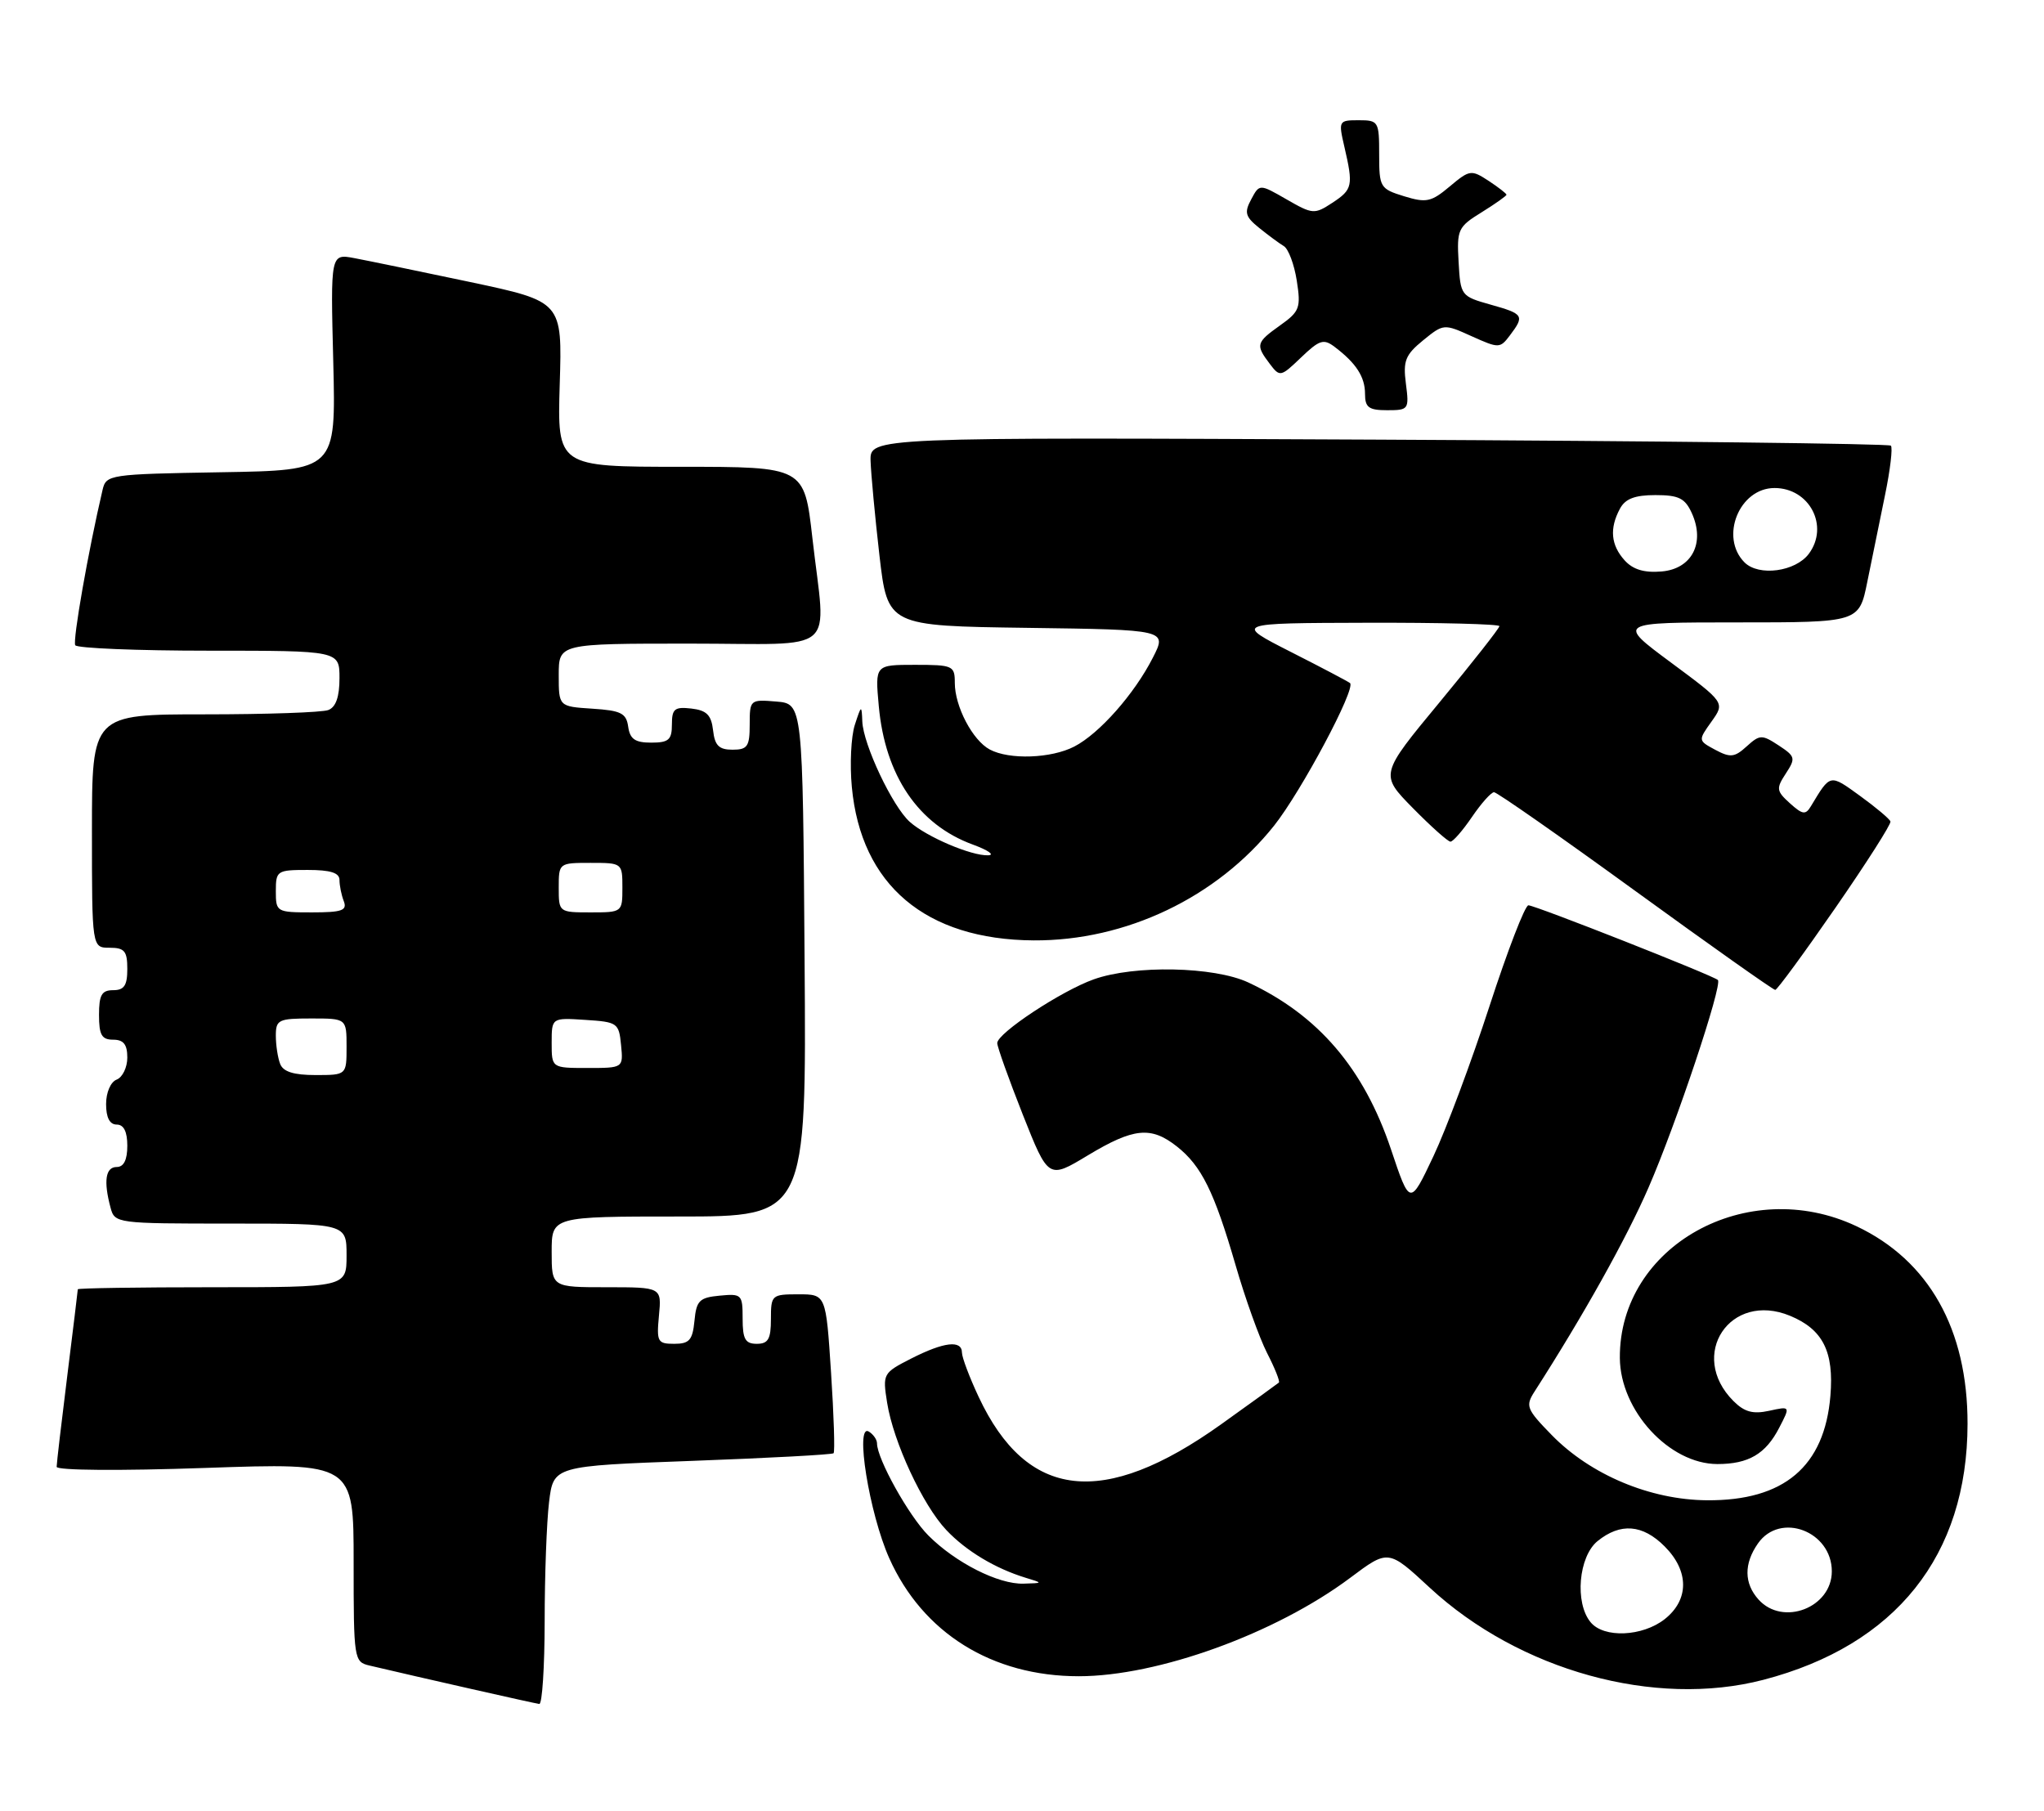 <?xml version="1.0" encoding="UTF-8" standalone="no"?>
<!DOCTYPE svg PUBLIC "-//W3C//DTD SVG 1.1//EN" "http://www.w3.org/Graphics/SVG/1.1/DTD/svg11.dtd" >
<svg xmlns="http://www.w3.org/2000/svg" xmlns:xlink="http://www.w3.org/1999/xlink" version="1.1" viewBox="0 0 289 256">
 <g >
 <path fill="currentColor"
d=" M 77.01 229.25 C 77.01 222.79 77.29 215.20 77.63 212.39 C 78.25 207.27 78.25 207.27 97.87 206.55 C 108.67 206.15 117.66 205.67 117.86 205.47 C 118.06 205.27 117.90 200.13 117.50 194.05 C 116.78 183.00 116.78 183.00 112.89 183.00 C 109.11 183.00 109.00 183.10 109.00 186.50 C 109.00 189.33 108.62 190.00 107.00 190.00 C 105.37 190.00 105.00 189.33 105.00 186.44 C 105.00 183.02 104.87 182.89 101.75 183.19 C 98.89 183.46 98.46 183.89 98.19 186.75 C 97.92 189.48 97.47 190.00 95.33 190.00 C 92.97 190.00 92.82 189.72 93.17 186.00 C 93.55 182.00 93.55 182.00 85.78 182.00 C 78.00 182.00 78.00 182.00 78.00 177.00 C 78.00 172.00 78.00 172.00 96.01 172.00 C 114.02 172.00 114.02 172.00 113.76 135.75 C 113.50 99.50 113.50 99.50 109.75 99.19 C 106.06 98.88 106.00 98.94 106.00 102.44 C 106.00 105.54 105.69 106.00 103.57 106.00 C 101.65 106.00 101.06 105.41 100.82 103.25 C 100.57 101.09 99.91 100.43 97.75 100.18 C 95.38 99.91 95.00 100.22 95.00 102.43 C 95.00 104.60 94.55 105.00 92.07 105.00 C 89.79 105.00 89.07 104.50 88.82 102.75 C 88.55 100.83 87.80 100.46 83.75 100.20 C 79.00 99.89 79.00 99.89 79.00 95.45 C 79.00 91.00 79.00 91.00 97.50 91.00 C 118.93 91.00 116.77 92.86 114.86 76.04 C 113.72 66.00 113.72 66.00 96.25 66.00 C 78.79 66.00 78.79 66.00 79.14 54.32 C 79.50 42.64 79.50 42.64 66.50 39.88 C 59.35 38.37 51.98 36.85 50.12 36.50 C 46.73 35.86 46.73 35.86 47.12 51.18 C 47.50 66.50 47.50 66.50 31.26 66.77 C 15.41 67.04 15.01 67.10 14.50 69.27 C 12.47 77.93 10.25 90.59 10.64 91.23 C 10.90 91.65 19.42 92.00 29.56 92.00 C 48.00 92.00 48.00 92.00 48.00 95.89 C 48.00 98.52 47.49 99.98 46.42 100.39 C 45.55 100.73 37.67 101.00 28.92 101.00 C 13.00 101.00 13.00 101.00 13.00 117.50 C 13.00 134.00 13.00 134.00 15.50 134.00 C 17.61 134.00 18.00 134.47 18.00 137.00 C 18.00 139.33 17.56 140.00 16.00 140.00 C 14.38 140.00 14.00 140.67 14.00 143.50 C 14.00 146.33 14.38 147.00 16.00 147.00 C 17.47 147.00 18.00 147.67 18.00 149.53 C 18.00 150.92 17.32 152.32 16.50 152.64 C 15.64 152.97 15.00 154.46 15.00 156.11 C 15.00 158.01 15.51 159.00 16.50 159.00 C 17.50 159.00 18.00 160.00 18.00 162.00 C 18.00 164.00 17.50 165.00 16.50 165.00 C 14.92 165.00 14.62 166.99 15.63 170.75 C 16.22 172.97 16.47 173.00 32.62 173.00 C 49.00 173.00 49.00 173.00 49.00 177.50 C 49.00 182.00 49.00 182.00 30.00 182.00 C 19.55 182.00 11.00 182.13 11.00 182.29 C 11.00 182.45 10.33 187.96 9.51 194.54 C 8.69 201.12 8.01 206.90 8.01 207.39 C 8.00 207.90 16.91 207.97 29.00 207.55 C 50.00 206.82 50.00 206.82 50.00 220.89 C 50.00 234.66 50.05 234.97 52.25 235.49 C 59.32 237.16 75.61 240.85 76.25 240.92 C 76.66 240.96 77.00 235.71 77.01 229.25 Z  M 249.31 237.51 C 268.04 232.63 278.17 219.93 278.19 201.31 C 278.21 187.96 272.73 178.22 262.50 173.38 C 247.05 166.08 228.92 176.16 229.03 192.00 C 229.08 199.44 236.02 206.99 242.82 207.00 C 247.22 207.00 249.65 205.58 251.56 201.87 C 253.15 198.81 253.15 198.81 250.14 199.47 C 247.85 199.97 246.64 199.64 245.09 198.09 C 238.60 191.60 244.62 182.53 253.10 186.04 C 257.74 187.96 259.32 191.11 258.80 197.35 C 257.97 207.35 252.23 212.21 241.34 212.12 C 233.31 212.06 224.89 208.52 219.40 202.90 C 215.82 199.23 215.65 198.80 216.98 196.73 C 223.90 185.95 229.97 175.09 233.10 167.87 C 237.01 158.89 243.57 139.23 242.89 138.56 C 242.26 137.94 217.05 128.00 216.10 128.00 C 215.62 128.00 213.15 134.41 210.60 142.25 C 208.05 150.09 204.48 159.65 202.66 163.50 C 199.35 170.50 199.35 170.50 196.67 162.50 C 192.83 151.06 186.39 143.54 176.50 138.91 C 171.66 136.65 160.37 136.42 154.64 138.47 C 150.06 140.10 141.00 146.08 141.00 147.48 C 141.00 148.02 142.63 152.57 144.61 157.59 C 148.23 166.72 148.23 166.72 153.80 163.36 C 160.28 159.46 162.73 159.21 166.39 162.09 C 169.87 164.83 171.68 168.49 174.69 178.85 C 176.05 183.56 178.06 189.16 179.15 191.30 C 180.25 193.44 181.00 195.32 180.82 195.48 C 180.64 195.64 176.96 198.30 172.64 201.39 C 155.98 213.29 145.20 212.07 138.37 197.50 C 137.08 194.75 136.02 191.94 136.01 191.25 C 136.00 189.43 133.48 189.72 128.84 192.08 C 124.84 194.12 124.78 194.23 125.43 198.33 C 126.31 203.88 130.47 212.82 133.81 216.34 C 136.61 219.30 140.72 221.76 144.99 223.07 C 147.50 223.83 147.50 223.83 144.71 223.91 C 141.17 224.02 135.10 220.95 131.26 217.10 C 128.50 214.34 124.00 206.26 124.00 204.07 C 124.00 203.55 123.48 202.80 122.85 202.41 C 120.84 201.17 122.90 213.98 125.73 220.31 C 130.46 230.89 140.27 237.00 152.52 237.00 C 163.72 237.00 180.36 230.97 190.90 223.09 C 196.29 219.05 196.29 219.05 202.15 224.48 C 214.83 236.21 233.97 241.50 249.31 237.51 Z  M 259.50 128.37 C 263.90 122.01 267.41 116.51 267.29 116.15 C 267.18 115.79 265.24 114.16 262.99 112.53 C 258.68 109.41 258.82 109.38 256.05 113.98 C 255.29 115.25 254.87 115.19 253.07 113.57 C 251.15 111.83 251.11 111.49 252.50 109.36 C 253.91 107.20 253.85 106.95 251.48 105.39 C 249.11 103.84 248.82 103.85 246.96 105.53 C 245.25 107.09 244.65 107.15 242.53 106.02 C 240.08 104.70 240.08 104.70 241.99 102.02 C 243.90 99.34 243.90 99.34 236.25 93.67 C 228.60 88.00 228.60 88.00 245.73 88.00 C 262.86 88.00 262.86 88.00 264.02 82.25 C 264.67 79.09 265.79 73.58 266.52 70.01 C 267.26 66.44 267.63 63.29 267.35 63.01 C 267.06 62.73 234.47 62.35 194.92 62.16 C 123.00 61.82 123.00 61.82 123.09 65.16 C 123.15 67.00 123.71 73.00 124.34 78.50 C 125.50 88.50 125.50 88.50 145.26 88.77 C 165.02 89.04 165.02 89.04 163.00 92.99 C 160.39 98.12 155.44 103.72 151.90 105.55 C 148.64 107.24 142.70 107.45 139.94 105.97 C 137.51 104.67 135.00 99.88 135.00 96.55 C 135.00 94.12 134.74 94.00 129.36 94.00 C 123.72 94.00 123.72 94.00 124.25 99.82 C 125.14 109.66 129.84 116.59 137.54 119.41 C 139.72 120.21 140.70 120.89 139.72 120.93 C 137.34 121.02 131.04 118.34 128.64 116.21 C 126.19 114.03 122.05 105.27 121.92 102.00 C 121.83 99.63 121.78 99.66 120.86 102.50 C 120.33 104.15 120.14 108.09 120.44 111.26 C 121.73 125.13 130.88 132.86 146.14 132.96 C 159.18 133.04 172.06 126.89 180.15 116.73 C 184.00 111.87 191.74 97.36 190.88 96.58 C 190.67 96.39 186.90 94.40 182.50 92.17 C 174.50 88.10 174.50 88.10 193.25 88.05 C 203.56 88.02 212.00 88.24 212.00 88.53 C 212.00 88.82 208.20 93.66 203.55 99.28 C 195.09 109.50 195.09 109.50 199.76 114.25 C 202.33 116.86 204.72 119.00 205.08 119.00 C 205.45 119.00 206.81 117.43 208.12 115.51 C 209.43 113.59 210.83 112.01 211.24 112.01 C 211.64 112.00 220.64 118.29 231.24 125.99 C 241.83 133.68 250.72 139.97 251.00 139.96 C 251.28 139.95 255.10 134.73 259.50 128.37 Z  M 198.78 54.25 C 198.36 51.02 198.70 50.17 201.21 48.12 C 204.10 45.77 204.15 45.76 208.08 47.54 C 211.93 49.27 212.09 49.27 213.49 47.41 C 215.59 44.63 215.43 44.38 210.75 43.07 C 206.56 41.89 206.50 41.80 206.23 37.03 C 205.97 32.46 206.14 32.08 209.48 30.02 C 211.41 28.82 213.00 27.70 213.00 27.53 C 213.00 27.37 211.86 26.48 210.46 25.56 C 208.02 23.97 207.79 24.00 204.98 26.36 C 202.36 28.56 201.67 28.71 198.53 27.75 C 195.13 26.70 195.00 26.49 195.00 21.83 C 195.00 17.17 194.90 17.00 192.11 17.00 C 189.27 17.00 189.23 17.08 190.08 20.75 C 191.36 26.27 191.25 26.79 188.37 28.68 C 185.85 30.33 185.59 30.31 181.91 28.19 C 178.08 25.99 178.08 25.99 176.91 28.18 C 175.90 30.05 176.07 30.64 178.03 32.22 C 179.29 33.24 180.86 34.40 181.51 34.79 C 182.17 35.18 182.99 37.38 183.35 39.68 C 183.95 43.52 183.76 44.04 181.00 46.00 C 177.59 48.43 177.50 48.76 179.53 51.44 C 180.96 53.33 181.07 53.31 183.96 50.54 C 186.56 48.05 187.15 47.86 188.71 49.05 C 191.75 51.35 193.00 53.29 193.00 55.69 C 193.00 57.61 193.53 58.00 196.13 58.00 C 199.17 58.00 199.25 57.89 198.78 54.25 Z  M 39.61 150.42 C 39.27 149.55 39.00 147.75 39.00 146.42 C 39.00 144.18 39.38 144.00 44.00 144.00 C 49.00 144.00 49.00 144.00 49.00 148.00 C 49.00 152.00 49.00 152.00 44.61 152.00 C 41.52 152.00 40.03 151.53 39.61 150.42 Z  M 78.00 147.45 C 78.00 143.89 78.00 143.89 82.75 144.20 C 87.30 144.49 87.51 144.63 87.81 147.75 C 88.13 151.00 88.13 151.00 83.06 151.00 C 78.00 151.00 78.00 151.00 78.00 147.45 Z  M 39.00 126.00 C 39.00 123.11 39.17 123.00 43.50 123.00 C 46.72 123.00 48.00 123.40 48.00 124.42 C 48.00 125.20 48.27 126.55 48.61 127.42 C 49.11 128.73 48.35 129.00 44.11 129.00 C 39.10 129.00 39.00 128.94 39.00 126.00 Z  M 79.00 125.50 C 79.00 122.02 79.02 122.00 83.50 122.00 C 87.98 122.00 88.00 122.02 88.00 125.50 C 88.00 128.98 87.98 129.00 83.50 129.00 C 79.02 129.00 79.00 128.98 79.00 125.50 Z  M 224.90 229.37 C 222.62 226.63 223.19 220.08 225.88 217.89 C 229.11 215.28 232.25 215.52 235.36 218.64 C 238.84 222.12 238.84 226.19 235.37 228.93 C 232.22 231.40 226.77 231.64 224.90 229.37 Z  M 248.65 226.17 C 246.58 223.88 246.55 221.09 248.56 218.22 C 251.70 213.73 259.00 216.49 259.00 222.17 C 259.00 227.30 252.09 229.97 248.65 226.17 Z  M 229.70 79.22 C 227.76 77.07 227.54 74.72 229.04 71.93 C 229.79 70.52 231.14 70.00 234.06 70.00 C 237.36 70.00 238.24 70.44 239.20 72.54 C 241.12 76.76 239.22 80.44 234.93 80.80 C 232.47 81.01 230.88 80.53 229.70 79.22 Z  M 246.66 79.52 C 243.11 75.96 245.91 69.00 250.90 69.00 C 255.85 69.00 258.66 74.39 255.75 78.30 C 253.86 80.83 248.68 81.53 246.66 79.52 Z "/>
</g>
</svg>